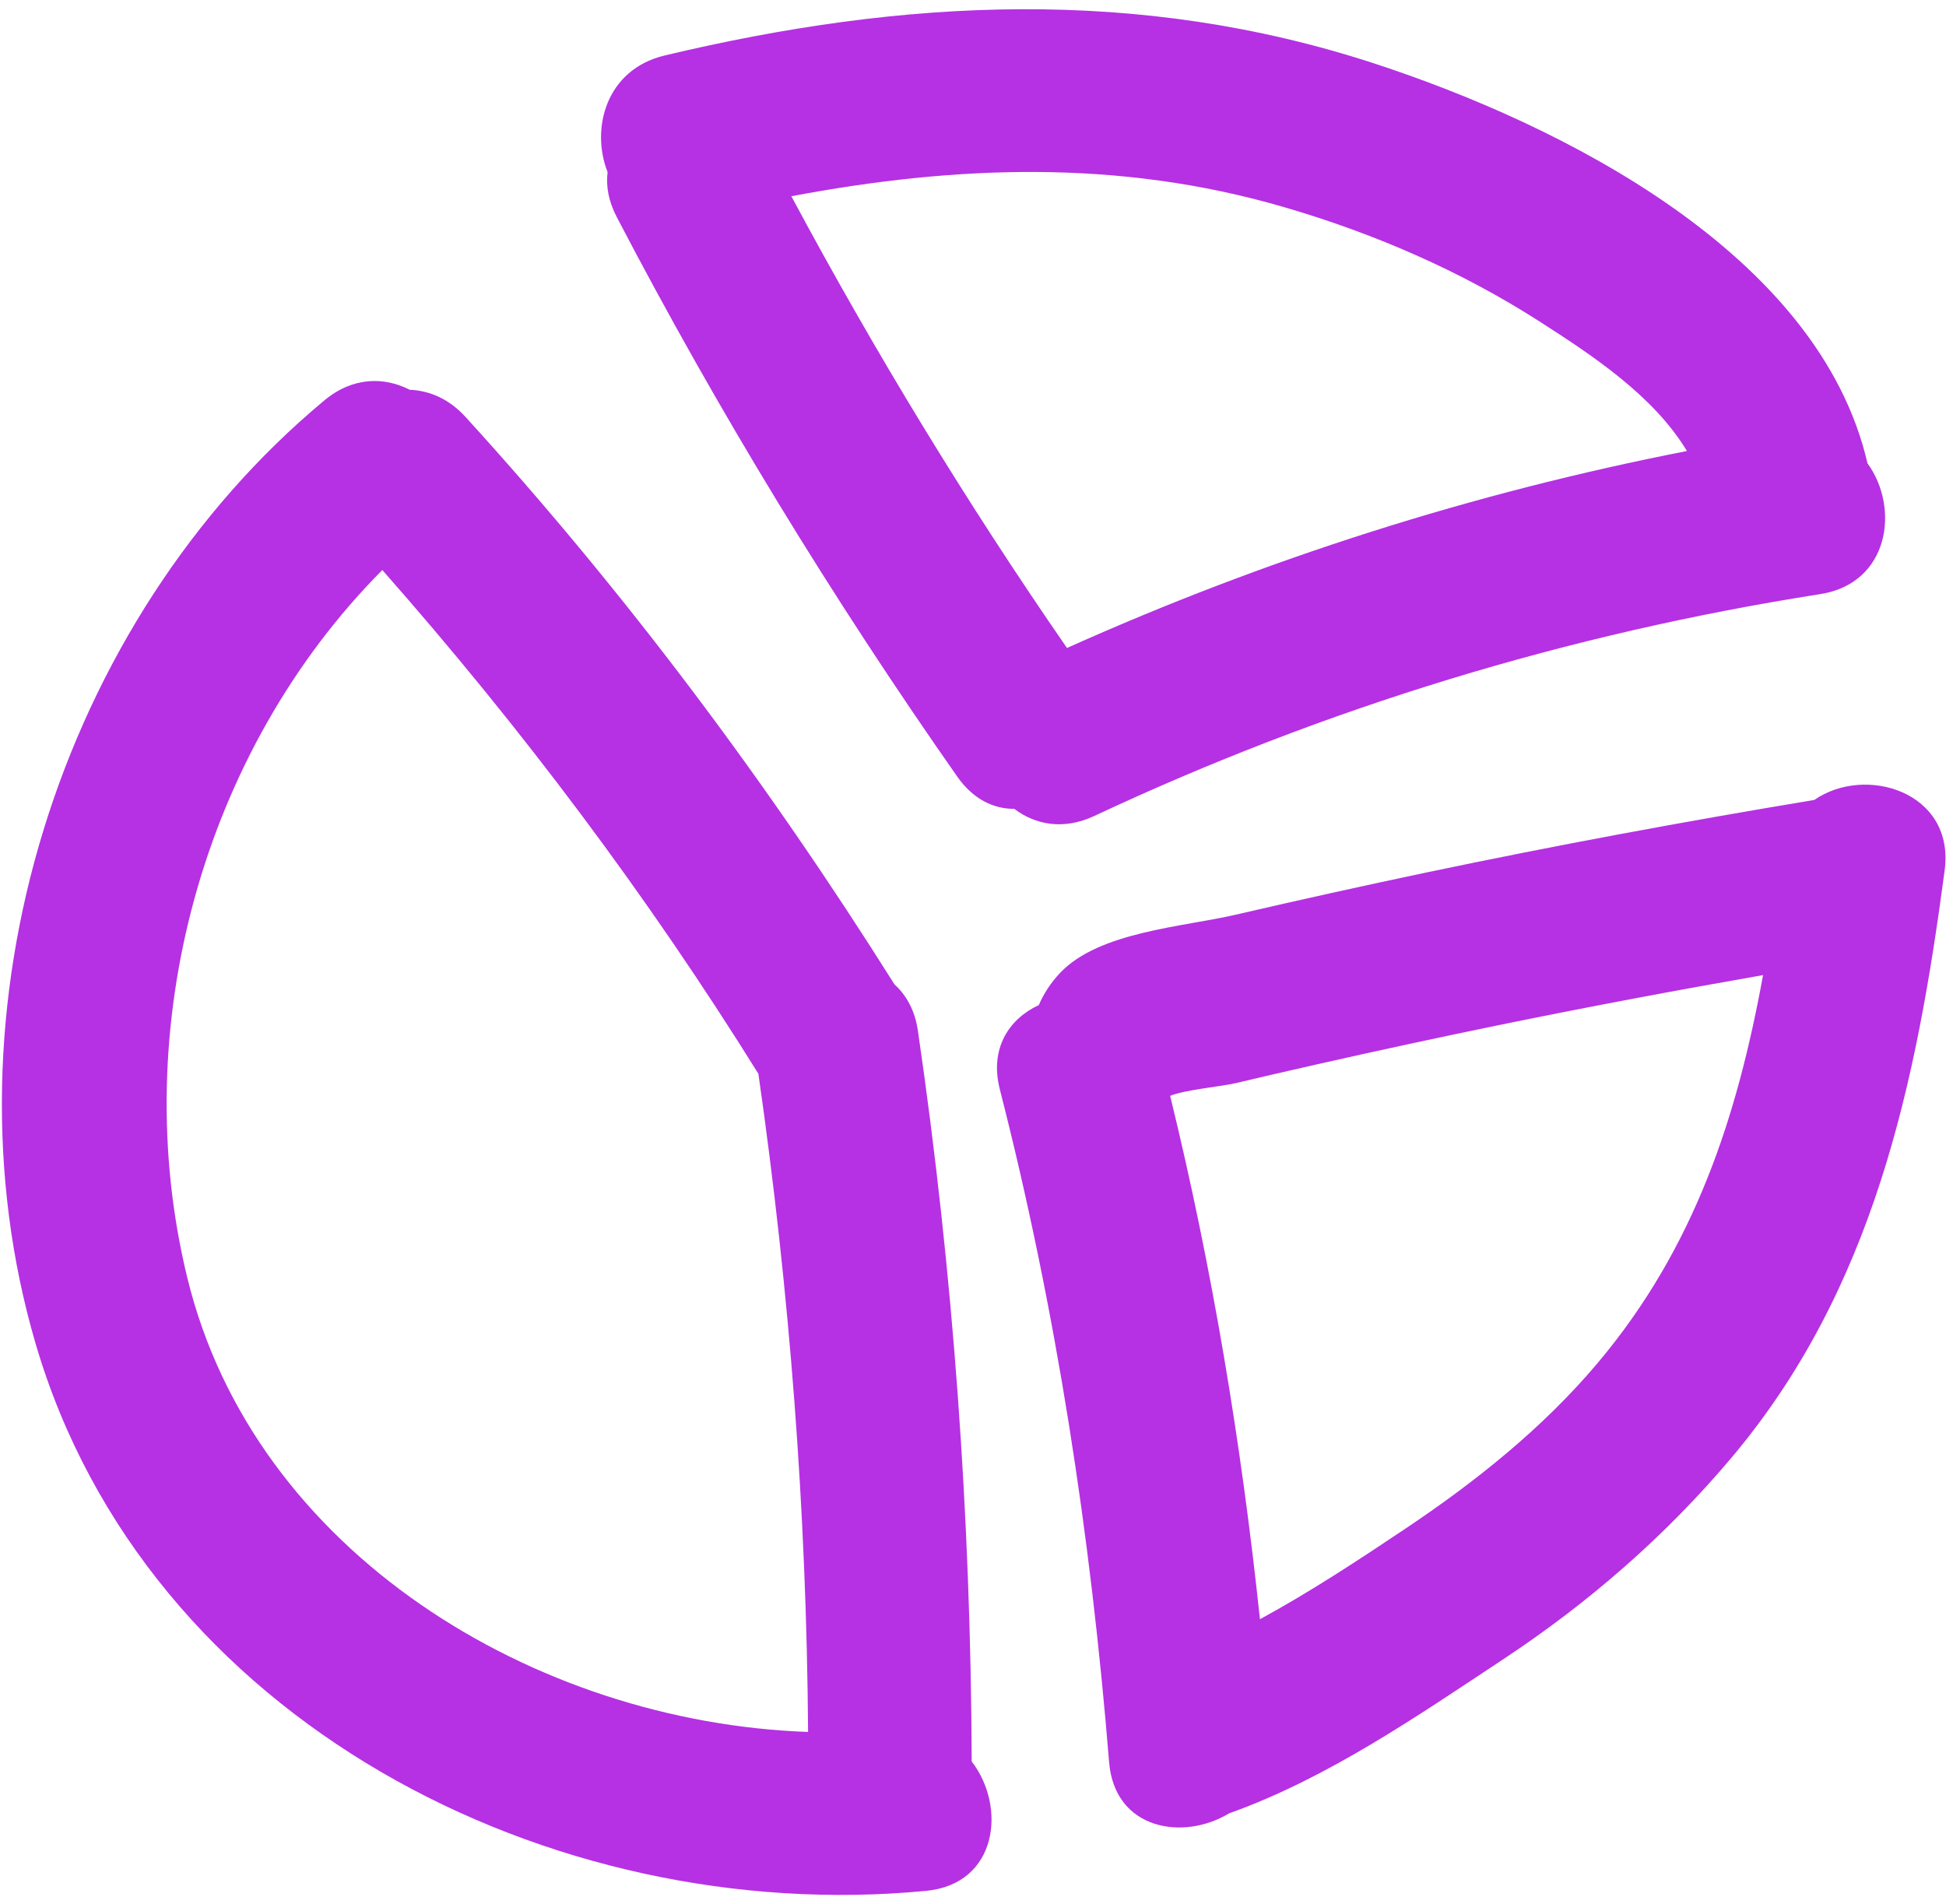 <svg width="185" height="181" viewBox="0 0 185 181" fill="none" xmlns="http://www.w3.org/2000/svg">
<path d="M87.261 97.984C86.98 96.042 86.153 94.595 85.037 93.584C73.008 74.453 59.503 56.367 44.263 39.645C42.678 37.9 40.808 37.134 38.948 37.052C36.537 35.817 33.546 35.806 30.84 38.059C5.527 59.123 -5.891 96.008 3.373 127.696C13.867 163.557 52.312 183.192 88.048 179.754C94.861 179.095 95.694 171.75 92.376 167.454C92.293 144.199 90.629 120.995 87.261 97.984ZM17.817 121.511C12.027 97.847 19.194 71.461 36.345 54.19C49.541 69.147 61.553 85.135 72.097 102.078C75.08 122.827 76.677 143.696 76.822 164.648C50.863 163.732 24.187 147.606 17.817 121.511ZM172.478 76.048C160.153 78.091 147.867 80.369 135.647 82.934C129.583 84.21 123.543 85.549 117.508 86.948C112.477 88.124 104.518 88.562 100.793 92.473C99.919 93.4 99.226 94.444 98.758 95.547C95.964 96.838 94.044 99.632 95.054 103.575C100.432 124.593 103.686 145.918 105.44 167.523C105.961 173.953 112.511 175.048 116.892 172.36C116.934 172.343 116.974 172.337 117.026 172.321C126.261 168.994 134.712 163.158 142.863 157.768C150.992 152.396 158.28 146.077 164.574 138.617C178.115 122.566 182.182 103.036 184.87 82.754C185.875 75.283 177.341 72.669 172.478 76.048ZM151.851 129.614C146.654 135.774 140.255 140.876 133.58 145.341C129.134 148.315 124.553 151.338 119.779 153.931C118.003 137.173 115.258 120.59 111.243 104.178C112.567 103.611 116.16 103.283 117.482 102.967C120.024 102.366 122.565 101.776 125.105 101.205C130.82 99.908 136.559 98.674 142.304 97.49C150.716 95.766 159.157 94.176 167.608 92.697C165.158 106.124 161.147 118.592 151.851 129.614ZM58.634 20.635C68.244 39.063 79.088 56.815 91.01 73.839C92.537 76.01 94.486 76.904 96.425 76.893C98.411 78.401 101.093 78.947 104.035 77.569C125.986 67.272 149.086 60.239 173.035 56.482C179.661 55.446 180.602 48.24 177.536 44.047C172.93 24.07 148.354 11.821 130.66 6.037C108.214 -1.297 85.867 -0.131 63.19 5.274C57.603 6.602 56.136 12.245 57.763 16.363C57.597 17.683 57.843 19.12 58.634 20.635ZM121.97 19.661C130.565 22.16 138.835 25.734 146.372 30.57C151.39 33.789 157.19 37.609 160.373 42.877C140.091 46.834 120.296 53.133 101.436 61.601C91.884 47.786 83.16 33.451 75.23 18.654C90.815 15.721 106.287 15.107 121.97 19.661Z" fill="#B531E3"/>
</svg>
